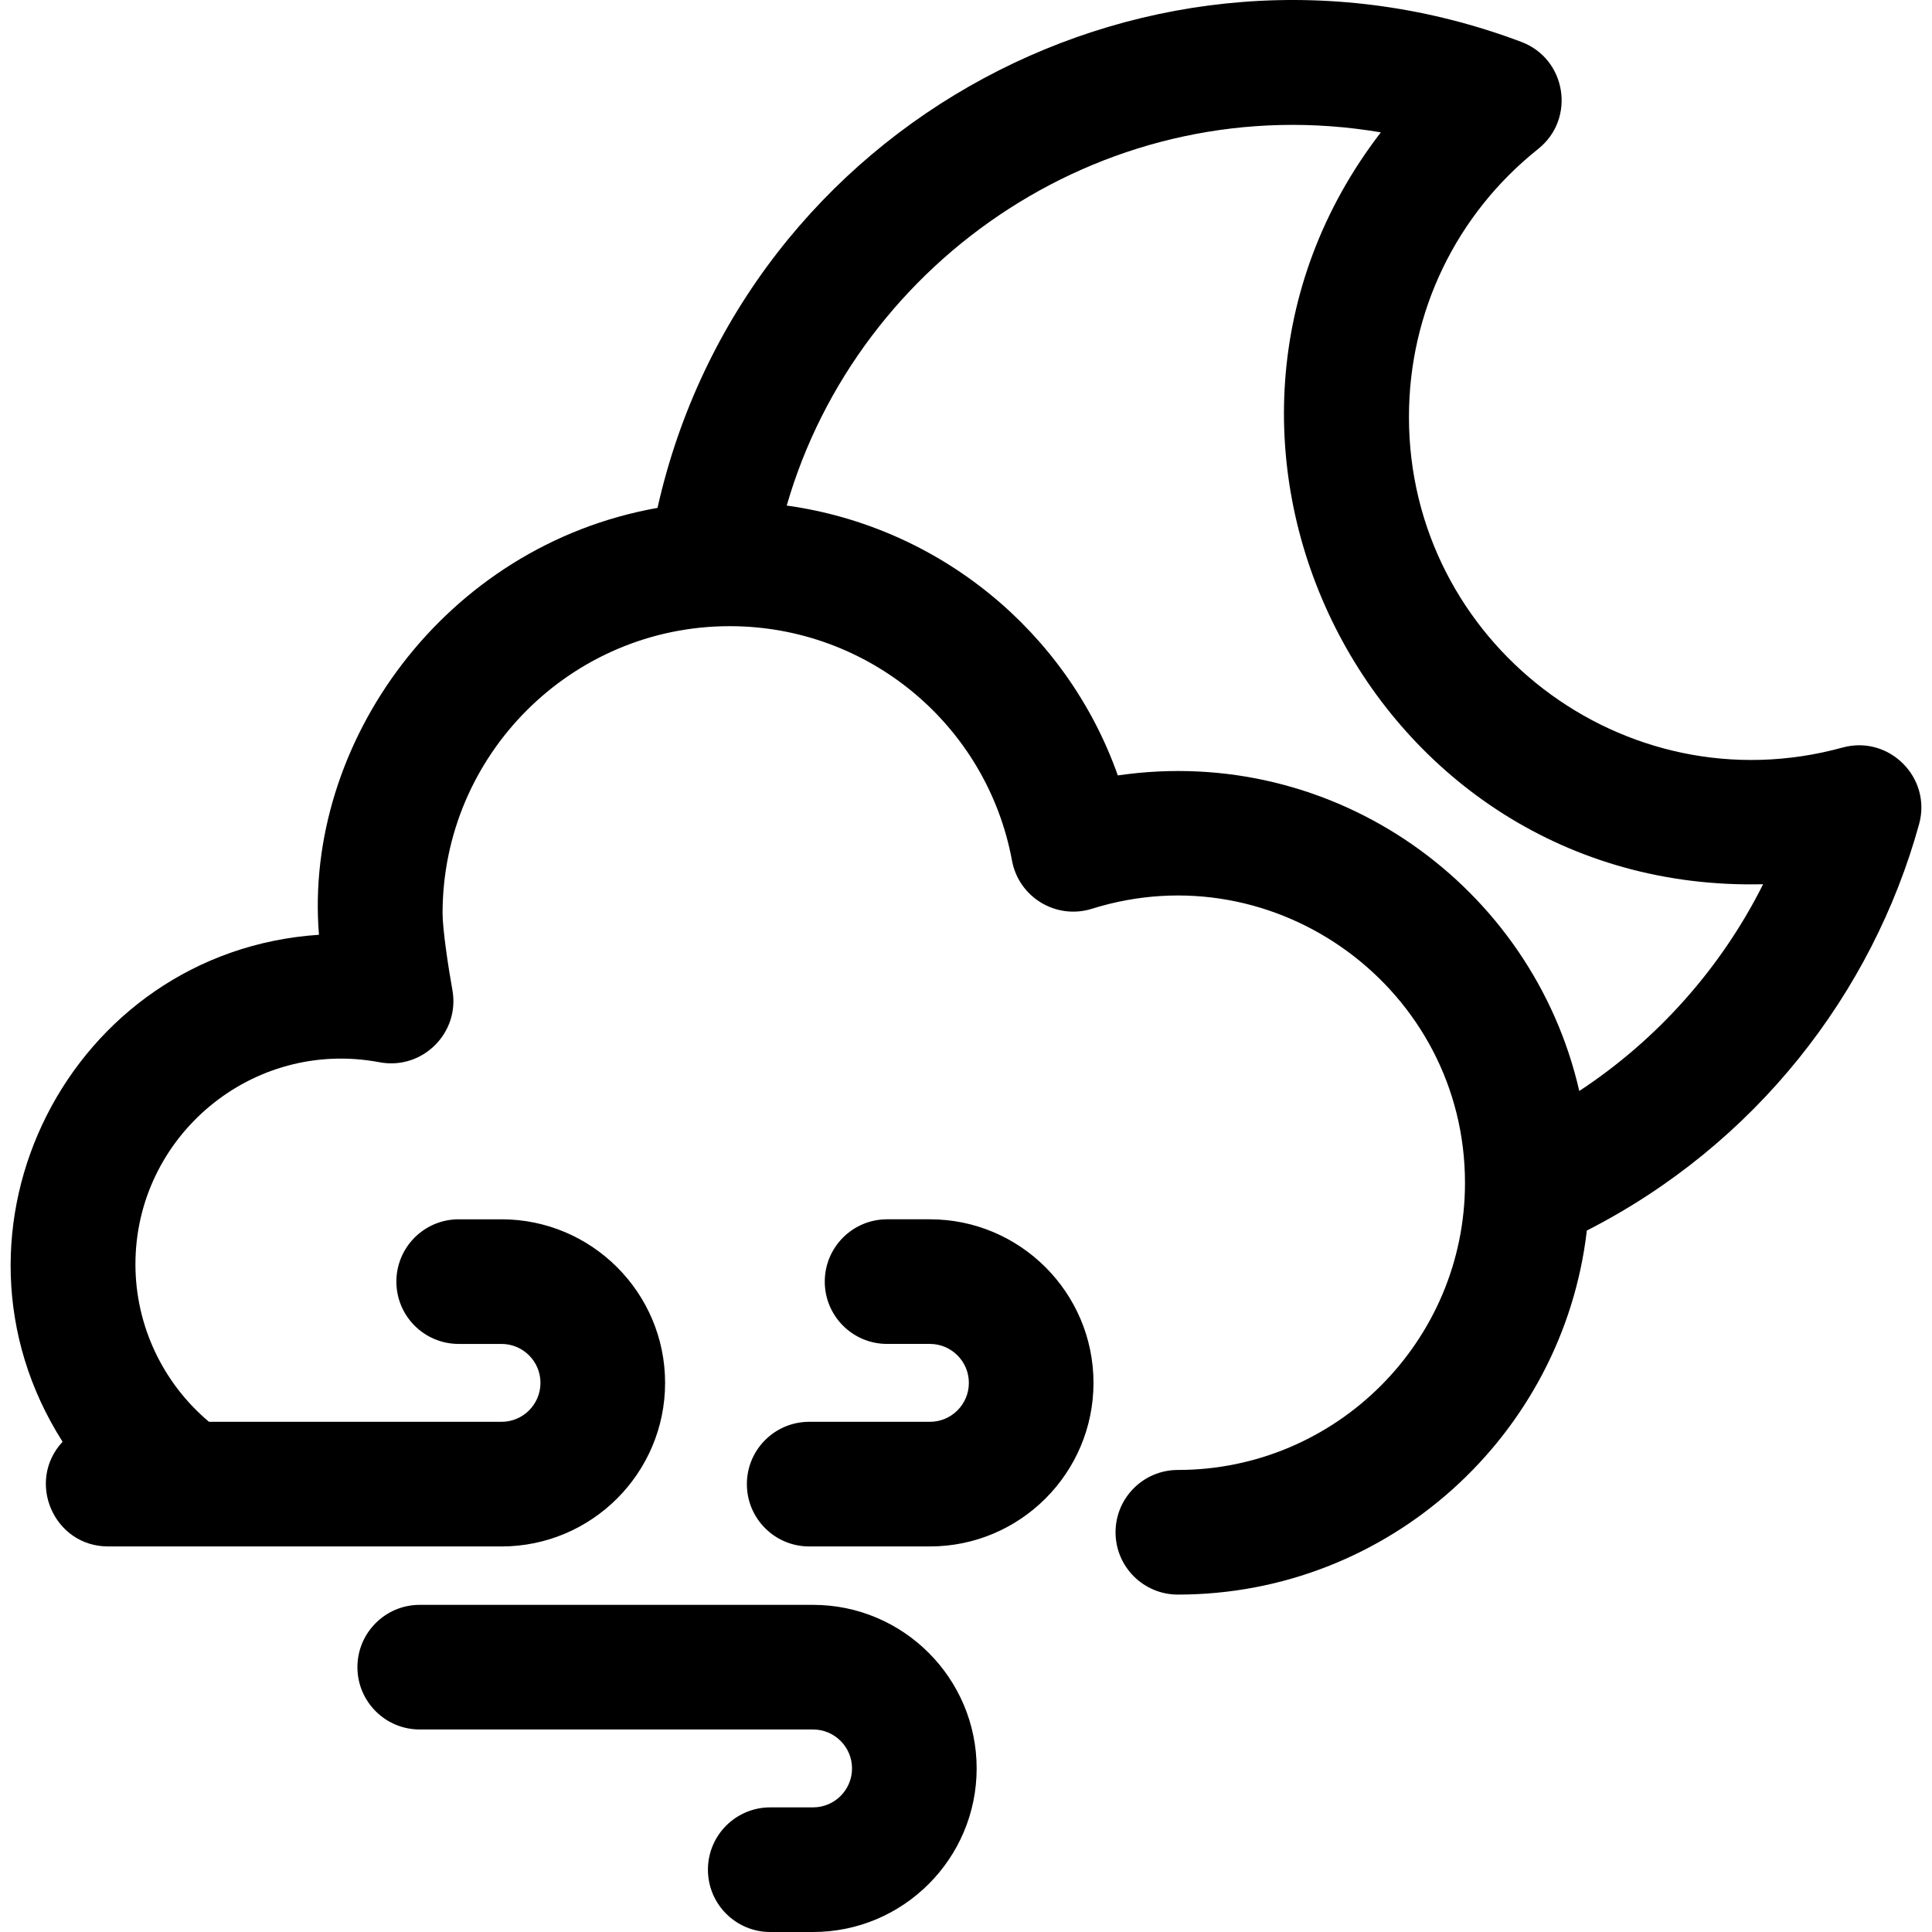 <svg id="Layer_1" enable-background="new 0 0 496.077 496.077" height="512" viewBox="0 0 496.077 496.077" width="512" xmlns="http://www.w3.org/2000/svg"><path d="m280.774 355.077c0 23.159-18.841 42-42 42h-31c-8.836 0-16-7.164-16-16s7.164-16 16-16h31c5.514 0 10-4.486 10-10s-4.486-10-10-10h-11c-8.836 0-16-7.164-16-16s7.164-16 16-16h11c23.159 0 42 18.842 42 42zm-72 57h-101c-8.836 0-16 7.164-16 16s7.164 16 16 16h101c5.514 0 10 4.486 10 10s-4.486 10-10 10h-11c-8.836 0-16 7.164-16 16s7.164 16 16 16h11c23.159 0 42-18.841 42-42s-18.841-42-42-42zm283.983-200.44c-11.995 43.426-41.999 82.229-85.308 104.331-6.093 52.545-50.86 93.471-105.012 93.471-8.836 0-16-7.164-16-16s7.164-16 16-16c40.653 0 73.726-33.073 73.726-73.726 0-49.534-48.248-85.257-95.799-70.368-9.152 2.865-18.767-2.922-20.513-12.359-6.455-34.885-36.94-60.205-72.488-60.205-40.653 0-73.726 33.073-73.726 73.726 0 4.05 1.471 13.924 2.516 19.643 2.018 11.042-7.686 20.676-18.705 18.601-32.728-6.178-62.673 19.029-62.673 51.885 0 15.663 6.994 30.448 18.888 40.442h75.112c5.514 0 10-4.486 10-10s-4.486-10-10-10h-11c-8.836 0-16-7.164-16-16s7.164-16 16-16h11c23.159 0 42 18.841 42 42s-18.841 42-42 42c-10.489 0-90.969 0-101 0-13.981 0-21.177-16.7-11.705-26.883-34.593-54.321 1.872-125.923 65.828-130.175-4.017-49.003 32.082-99.87 86.927-109.61 22.228-98.964 127.225-155.313 221.804-119.654 11.598 4.372 14.024 19.755 4.328 27.483-21.088 16.809-33.183 41.9-33.183 68.838 0 57.739 55.157 100.306 111.32 84.872 11.961-3.281 22.965 7.734 19.663 19.688zm-40.047 15.405c-101.233 2.477-159.027-114.04-98.153-193.055-69.59-11.818-134.175 32.157-152.551 95.825 39.06 5.431 71.91 32.261 85.015 69.294 55.671-8.145 106.465 28.45 118.488 81.026 20.078-13.193 36.48-31.653 47.201-53.09z"/></svg>